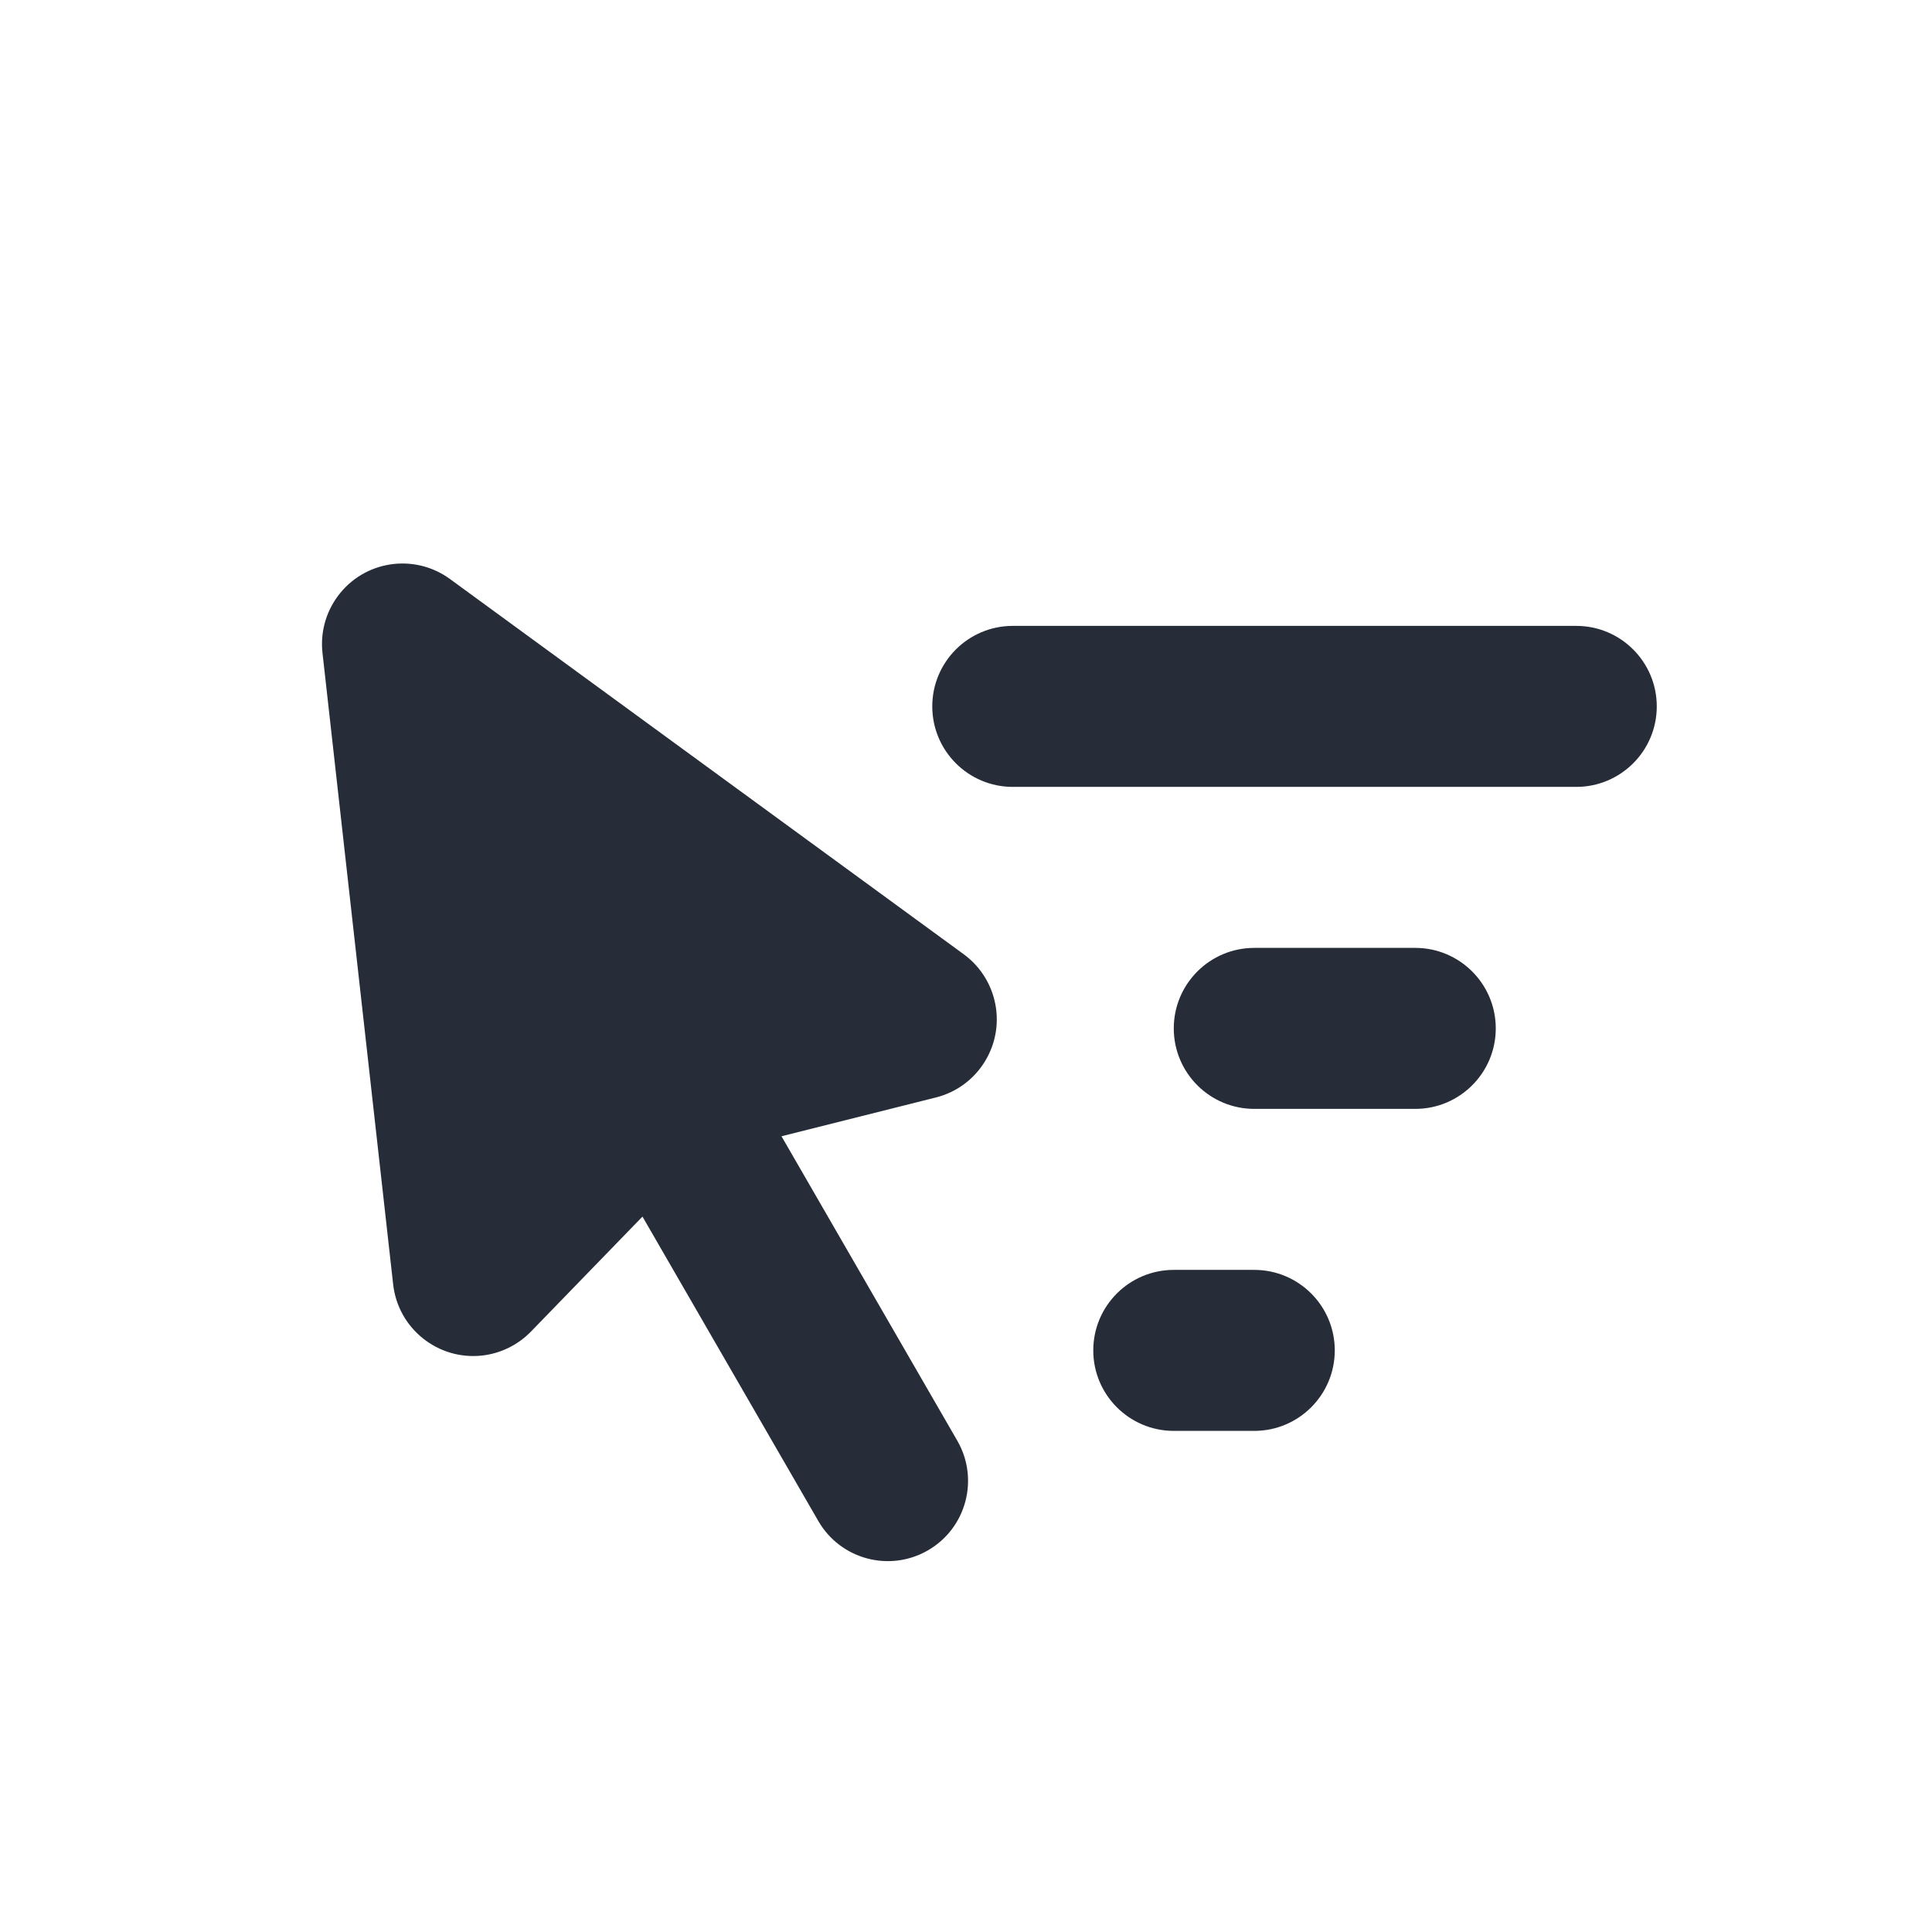<?xml version="1.0" encoding="UTF-8"?>
<svg width="24px" height="24px" viewBox="0 0 24 24" version="1.1" xmlns="http://www.w3.org/2000/svg" xmlns:xlink="http://www.w3.org/1999/xlink">
    <!-- Generator: Sketch 53.2 (72643) - https://sketchapp.com -->
    <title>Icons / 24px / Mouse over</title>
    <desc>Created with Sketch.</desc>
    <g id="Icons-/-24px-/-Mouse-over" stroke="none" stroke-width="1" fill="none" fill-rule="evenodd">
        <path d="M6.596,16.541 C6.435,16.707 6.22,16.813 5.99,16.839 C5.441,16.9 4.946,16.505 4.884,15.956 L4.006,8.111 C3.978,7.863 4.045,7.612 4.193,7.41 C4.518,6.964 5.144,6.867 5.59,7.193 L11.973,11.855 C12.161,11.993 12.295,12.192 12.352,12.419 C12.487,12.954 12.162,13.498 11.627,13.633 L9.708,14.115 L11.892,17.897 C12.167,18.374 12.004,18.984 11.527,19.259 C11.527,19.259 11.527,19.259 11.527,19.259 C11.05,19.535 10.44,19.371 10.165,18.894 L7.981,15.113 L6.596,16.541 Z M12.581,7.775 L19.581,7.775 C20.133,7.775 20.581,8.223 20.581,8.775 C20.581,9.327 20.133,9.775 19.581,9.775 L12.581,9.775 C12.029,9.775 11.581,9.327 11.581,8.775 C11.581,8.223 12.029,7.775 12.581,7.775 Z M15.581,11.775 L17.581,11.775 C18.133,11.775 18.581,12.223 18.581,12.775 C18.581,13.327 18.133,13.775 17.581,13.775 L15.581,13.775 C15.029,13.775 14.581,13.327 14.581,12.775 C14.581,12.223 15.029,11.775 15.581,11.775 Z M14.581,15.775 L15.581,15.775 C16.133,15.775 16.581,16.223 16.581,16.775 C16.581,17.327 16.133,17.775 15.581,17.775 L14.581,17.775 C14.029,17.775 13.581,17.327 13.581,16.775 C13.581,16.223 14.029,15.775 14.581,15.775 Z" id="Combined-Shape" fill="#262D38"></path>
    </g>
</svg>